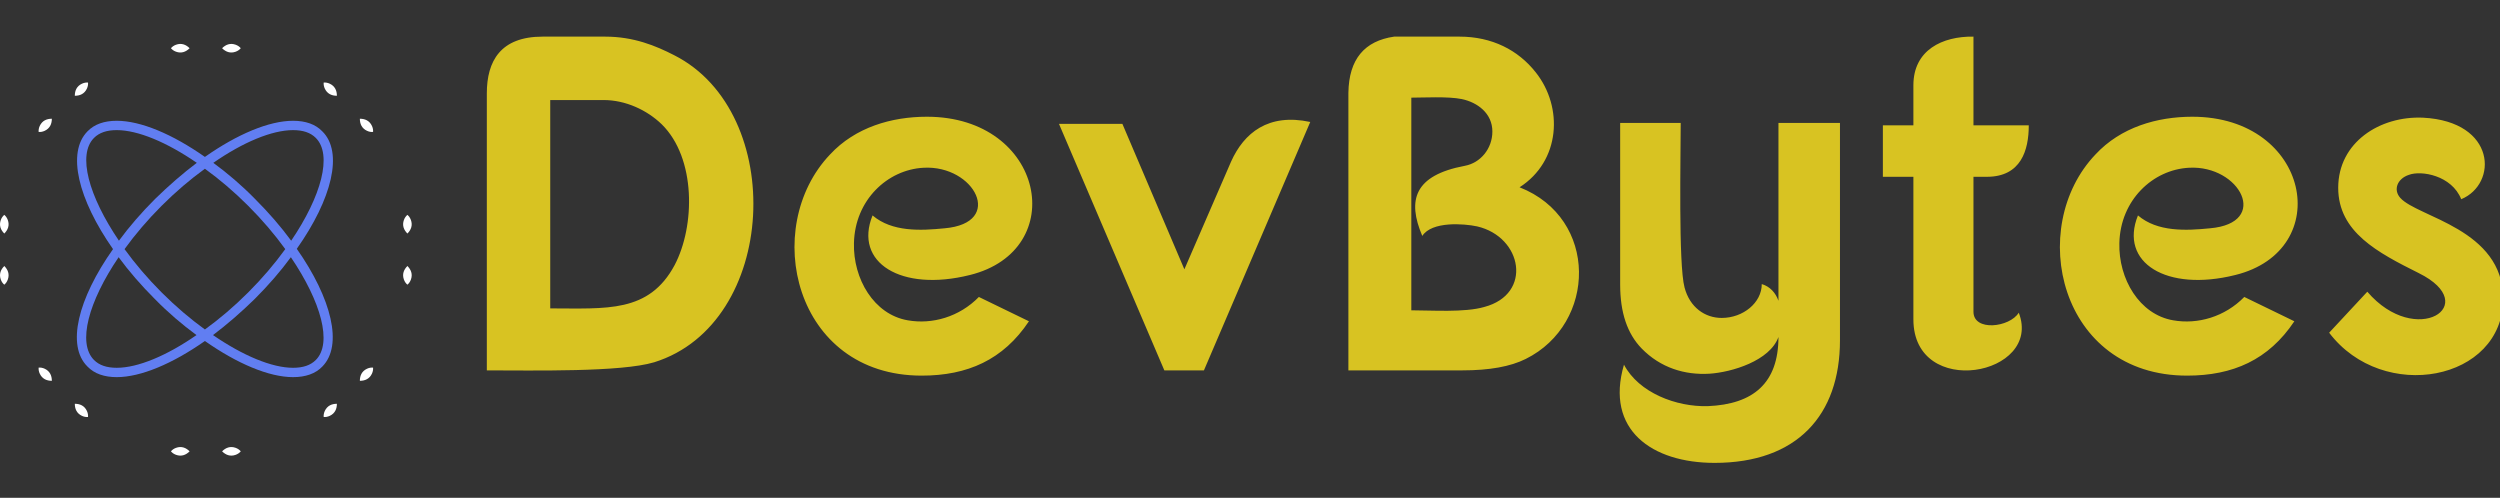 <svg viewBox="0 0 683 136" width="80%" height="80%">
<rect x="0" y="0" width="683" height="136" fill="#333333" stroke="none"/>
<defs id="SvgjsDefs3034"></defs>
<g id="SvgjsG3035" featurekey="root" fill="#040718" transform="matrix(1,0,0,1,0,0)"></g>
<g id="SvgjsG3036" featurekey="container1" fill="#ffffff" transform="matrix(0.561,0,0,0.561,-0,12)"><defs xmlns="http://www.w3.org/2000/svg">
</defs><g xmlns="http://www.w3.org/2000/svg">  <g>    <path d="M85.717,3.788c-1.075-0.392-1.89-0.991-2.472-1.696c0.582-0.705,1.397-1.305,2.472-1.697      c2.656-0.971,4.875-0.052,6.622,1.697C90.592,3.84,88.373,4.759,85.717,3.788z"></path>    
<path d="M114.777,3.788c-2.656,0.971-4.875,0.052-6.622-1.696c1.747-1.749,3.966-2.668,6.622-1.697      c1.075,0.392,1.89,0.991,2.472,1.697C116.667,2.796,115.852,3.396,114.777,3.788z"></path>  </g>  <g>    <path d="M85.717,200.1c-1.075-0.392-1.89-0.991-2.472-1.697c0.582-0.705,1.397-1.305,2.472-1.697      c2.656-0.971,4.875-0.052,6.622,1.697C90.592,200.152,88.373,201.071,85.717,200.1z">
</path>    
<path d="M114.777,200.1c-2.656,0.971-4.875,0.052-6.622-1.697c1.747-1.749,3.966-2.668,6.622-1.697      c1.075,0.392,1.89,0.991,2.472,1.697C116.667,199.109,115.852,199.708,114.777,200.1z"></path>  </g>  <g>    <path d="M196.707,85.717c0.392-1.075,0.991-1.89,1.696-2.472c0.705,0.582,1.305,1.397,1.697,2.472      c0.971,2.656,0.052,4.874-1.697,6.622C196.655,90.592,195.736,88.373,196.707,85.717z">
</path>    <path d="M196.707,114.777c-0.971-2.656-0.052-4.874,1.696-6.622c1.749,1.747,2.668,3.966,1.697,6.622      c-0.392,1.075-0.991,1.89-1.697,2.472C197.698,116.667,197.099,115.852,196.707,114.777z"></path>  </g>  <g>    <path d="M0.395,85.717c0.392-1.075,0.991-1.89,1.696-2.472c0.705,0.582,1.305,1.397,1.697,2.472      c0.971,2.656,0.052,4.874-1.697,6.622C0.343,90.592-0.577,88.373,0.395,85.717z"></path>   
 <path d="M0.395,114.777c-0.971-2.656-0.052-4.874,1.696-6.622c1.749,1.747,2.668,3.966,1.697,6.622      c-0.392,1.075-0.991,1.89-1.697,2.472C1.386,116.667,0.786,115.852,0.395,114.777z"></path>  </g>  <g>    <path d="M158.18,21.766c-0.483-1.037-0.635-2.037-0.548-2.947c0.91-0.087,1.91,0.065,2.947,0.548      c2.564,1.191,3.484,3.41,3.483,5.882C161.59,25.249,159.371,24.33,158.18,21.766z"></path>    <path d="M178.729,42.314c-2.565-1.191-3.484-3.41-3.483-5.882c2.472-0.001,4.691,0.918,5.882,3.483      c0.483,1.037,0.635,2.037,0.548,2.947C180.766,42.95,179.766,42.797,178.729,42.314z"></path> 
  </g>  
  <g>   
   <path d="M19.366,160.579c-0.483-1.037-0.635-2.037-0.548-2.947c0.91-0.087,1.91,0.065,2.948,0.548      c2.564,1.191,3.484,3.41,3.483,5.882C22.776,164.063,20.557,163.144,19.366,160.579z"></path>    <path d="M39.915,181.128c-2.565-1.191-3.484-3.41-3.483-5.882c2.472-0.001,4.691,0.918,5.882,3.483      c0.483,1.037,0.635,2.037,0.548,2.947C41.952,181.763,40.952,181.611,39.915,181.128z"></path>  </g>  <g>    <path d="M178.729,158.18c1.037-0.483,2.037-0.635,2.947-0.548c0.087,0.91-0.065,1.91-0.548,2.947      c-1.191,2.564-3.41,3.484-5.882,3.483C175.245,161.59,176.164,159.371,178.729,158.18z"></path>    
   <path d="M158.18,178.729c1.191-2.565,3.41-3.484,5.882-3.483c0.001,2.472-0.918,4.691-3.483,5.882      c-1.037,0.483-2.037,0.635-2.947,0.548C157.545,180.766,157.697,179.766,158.18,178.729z"></path>  </g>  <g>    <path d="M39.915,19.366c1.037-0.483,2.037-0.635,2.947-0.548c0.087,0.91-0.065,1.91-0.548,2.948      c-1.191,2.564-3.41,3.484-5.882,3.483C36.431,22.776,37.35,20.557,39.915,19.366z"></path>    <path d="M19.366,39.915c1.191-2.565,3.41-3.484,5.882-3.483c0.001,2.472-0.918,4.691-3.483,5.882      c-1.037,0.483-2.037,0.635-2.948,0.548C18.731,41.952,18.884,40.952,19.366,39.915z">
   </path>  </g></g></g><g id="SvgjsG3037" featurekey="symbol1" fill="#617ef2" transform="matrix(0.851,0,0,0.851,13.43,25.508)"><path xmlns="http://www.w3.org/2000/svg" d="M87.7,12.2c-2.2-2.3-5.4-3.4-9.4-3.4c-7.7,0-17.9,4.3-28.3,11.6C39.6,13.1,29.4,8.8,21.7,8.8c-4,0-7.2,1.1-9.4,3.4  c-6.7,6.8-3,21.8,8.2,37.8C9.2,66,5.5,81,12.3,87.7c2.2,2.3,5.4,3.4,9.4,3.4c0,0,0,0,0,0c7.7,0,17.9-4.3,28.3-11.6  c10.4,7.3,20.6,11.6,28.3,11.6c0,0,0,0,0,0c4,0,7.2-1.1,9.4-3.4c6.7-6.8,3-21.8-8.2-37.8C90.8,33.9,94.5,18.9,87.7,12.2z M78.3,11.8  c3.2,0,5.6,0.8,7.3,2.5c5.4,5.4,1.8,18.7-7.9,33c-3.3-4.5-7.2-9-11.6-13.4c-4.3-4.4-8.9-8.3-13.4-11.6  C62.2,15.7,71.5,11.8,78.3,11.8z M75.8,50c-3.4,4.7-7.4,9.4-11.9,13.9c-4.5,4.5-9.2,8.5-13.9,11.9c-4.7-3.4-9.4-7.4-13.9-11.9  c-4.5-4.5-8.5-9.2-11.9-13.9c3.4-4.7,7.4-9.4,11.9-13.9c4.5-4.5,9.2-8.5,13.9-11.9c4.7,3.4,9.4,7.4,13.9,11.9  C68.4,40.6,72.4,45.3,75.8,50z M14.4,14.3c1.7-1.7,4.1-2.5,7.3-2.5c6.8,0,16.1,3.9,25.7,10.5c-4.5,3.4-9,7.3-13.4,11.6  c-4.4,4.4-8.3,8.9-11.6,13.4C12.7,33,9,19.7,14.4,14.3z M21.7,88.1c-3.2,0-5.6-0.8-7.3-2.5c-5.4-5.4-1.8-18.7,7.9-33  c3.3,4.5,7.2,9,11.6,13.4c4.3,4.4,8.9,8.3,13.4,11.6C37.8,84.2,28.5,88.1,21.7,88.1z M85.6,85.6c-1.7,1.7-4.1,2.5-7.3,2.5  c-6.8,0-16.1-3.9-25.7-10.5c4.5-3.4,9-7.3,13.4-11.6c4.4-4.4,8.3-8.9,11.6-13.4C87.3,66.9,91,80.2,85.6,85.6z"></path>
   </g><g id="SvgjsG3038" featurekey="text1" fill="#d8c322" transform="matrix(6.513,0,0,6.513,126.487,-29.072)"><path d="M5.96 6 c1.2 0 2.12 0.38 2.9 0.78 c4.74 2.4 4.36 11.26 -0.84 12.88 c-1.4 0.42 -5.06 0.34 -7.02 0.34 l0 -11.62 c0 -1.36 0.58 -2.38 2.34 -2.38 l2.62 0 l0 0 z M3.66 17.4 c2.36 0 4.14 0.2 5.22 -1.82 c0.86 -1.64 0.9 -4.48 -0.54 -5.9 c-0.62 -0.6 -1.52 -1.02 -2.44 -1.02 l-2.24 0 l0 8.74 z M21.26 16 c-2.88 0.72 -4.88 -0.52 -4.08 -2.5 c0.82 0.7 2.02 0.64 3.02 0.54 c2.54 -0.22 1.26 -2.66 -0.88 -2.54 c-1.52 0.08 -2.88 1.36 -2.92 3.16 c-0.04 1.5 0.84 3 2.26 3.24 c1.02 0.18 2.16 -0.14 2.98 -0.98 l2.1 1.02 c-1.08 1.62 -2.58 2.28 -4.5 2.28 c-5.36 0 -6.76 -6.22 -3.84 -9.28 c1.06 -1.14 2.58 -1.58 4.06 -1.58 c4.94 0 6.02 5.6 1.8 6.64 z M25 9.66 l2.66 0 l2.6 6.1 l1.96 -4.52 c0.54 -1.2 1.56 -2.04 3.32 -1.66 l-4.46 10.42 l-1.66 0 z M37.14 20 l0 -11.64 c0.02 -1.42 0.68 -2.18 1.92 -2.36 l2.74 0 c1.36 0 2.46 0.56 3.2 1.5 c1.16 1.46 1.04 3.72 -0.68 4.82 c3.32 1.3 3.24 5.72 0.26 7.2 c-0.64 0.32 -1.52 0.48 -2.66 0.48 l-4.78 0 l0 0 z M39.78 8.56 l0 8.92 c0.84 0 2.24 0.1 3.06 -0.14 c2.04 -0.54 1.6 -2.94 -0.3 -3.38 c-0.56 -0.12 -1.9 -0.22 -2.3 0.4 c-0.64 -1.5 -0.34 -2.54 1.78 -2.94 c0.66 -0.12 1.16 -0.72 1.16 -1.44 c0 -0.76 -0.62 -1.22 -1.28 -1.36 c-0.58 -0.12 -1.62 -0.06 -2.12 -0.06 z M52.5 23.88 c-2.62 0 -4.6 -1.38 -3.8 -4.12 c0.62 1.18 2.2 1.78 3.52 1.74 c1.9 -0.08 2.96 -0.96 2.96 -2.9 c-0.36 1 -1.96 1.48 -2.9 1.54 c-1.02 0.06 -2.04 -0.24 -2.84 -1.06 c-0.6 -0.62 -0.9 -1.5 -0.9 -2.68 l0 -6.78 l2.54 0 c0 1.34 -0.1 5.94 0.16 6.9 c0.22 0.84 0.86 1.28 1.56 1.28 c0.9 0 1.68 -0.64 1.68 -1.42 c0.34 0.1 0.58 0.36 0.7 0.7 l0 -7.46 l2.58 0 l0 9.12 c0 3.14 -1.8 5.14 -5.26 5.14 z M60.84 8.04 c0 -1.48 1.22 -2.06 2.52 -2.04 l0 3.72 l2.32 0 c0 1.04 -0.32 2.16 -1.76 2.16 l-0.56 0 l0 5.66 c0 0.84 1.52 0.66 1.9 0.04 c1.02 2.64 -4.42 3.66 -4.42 0.28 l0 -5.98 l-1.28 0 l0 -2.16 l1.28 0 l0 -1.68 z M74.34 16 c-2.88 0.72 -4.88 -0.52 -4.08 -2.5 c0.82 0.7 2.02 0.64 3.02 0.54 c2.54 -0.22 1.26 -2.66 -0.88 -2.54 c-1.52 0.08 -2.88 1.36 -2.92 3.16 c-0.04 1.5 0.84 3 2.26 3.24 c1.02 0.18 2.16 -0.14 2.98 -0.98 l2.1 1.02 c-1.08 1.62 -2.58 2.28 -4.5 2.28 c-5.36 0 -6.76 -6.22 -3.84 -9.28 c1.06 -1.14 2.58 -1.58 4.06 -1.58 c4.94 0 6.02 5.6 1.8 6.64 z M83.82 12.82 c-0.4 -1 -1.68 -1.22 -2.2 -1.02 c-0.48 0.16 -0.66 0.62 -0.36 0.96 c0.72 0.82 4.32 1.3 4.32 4.24 c0 3.44 -5.04 4.4 -7.3 1.42 l1.6 -1.72 c2.04 2.38 4.86 0.56 2.16 -0.78 c-1.72 -0.86 -3.38 -1.72 -3.38 -3.58 c0 -1.9 1.74 -3.02 3.56 -2.94 c3.08 0.16 3.14 2.78 1.6 3.42 z">
   </path></g></svg>